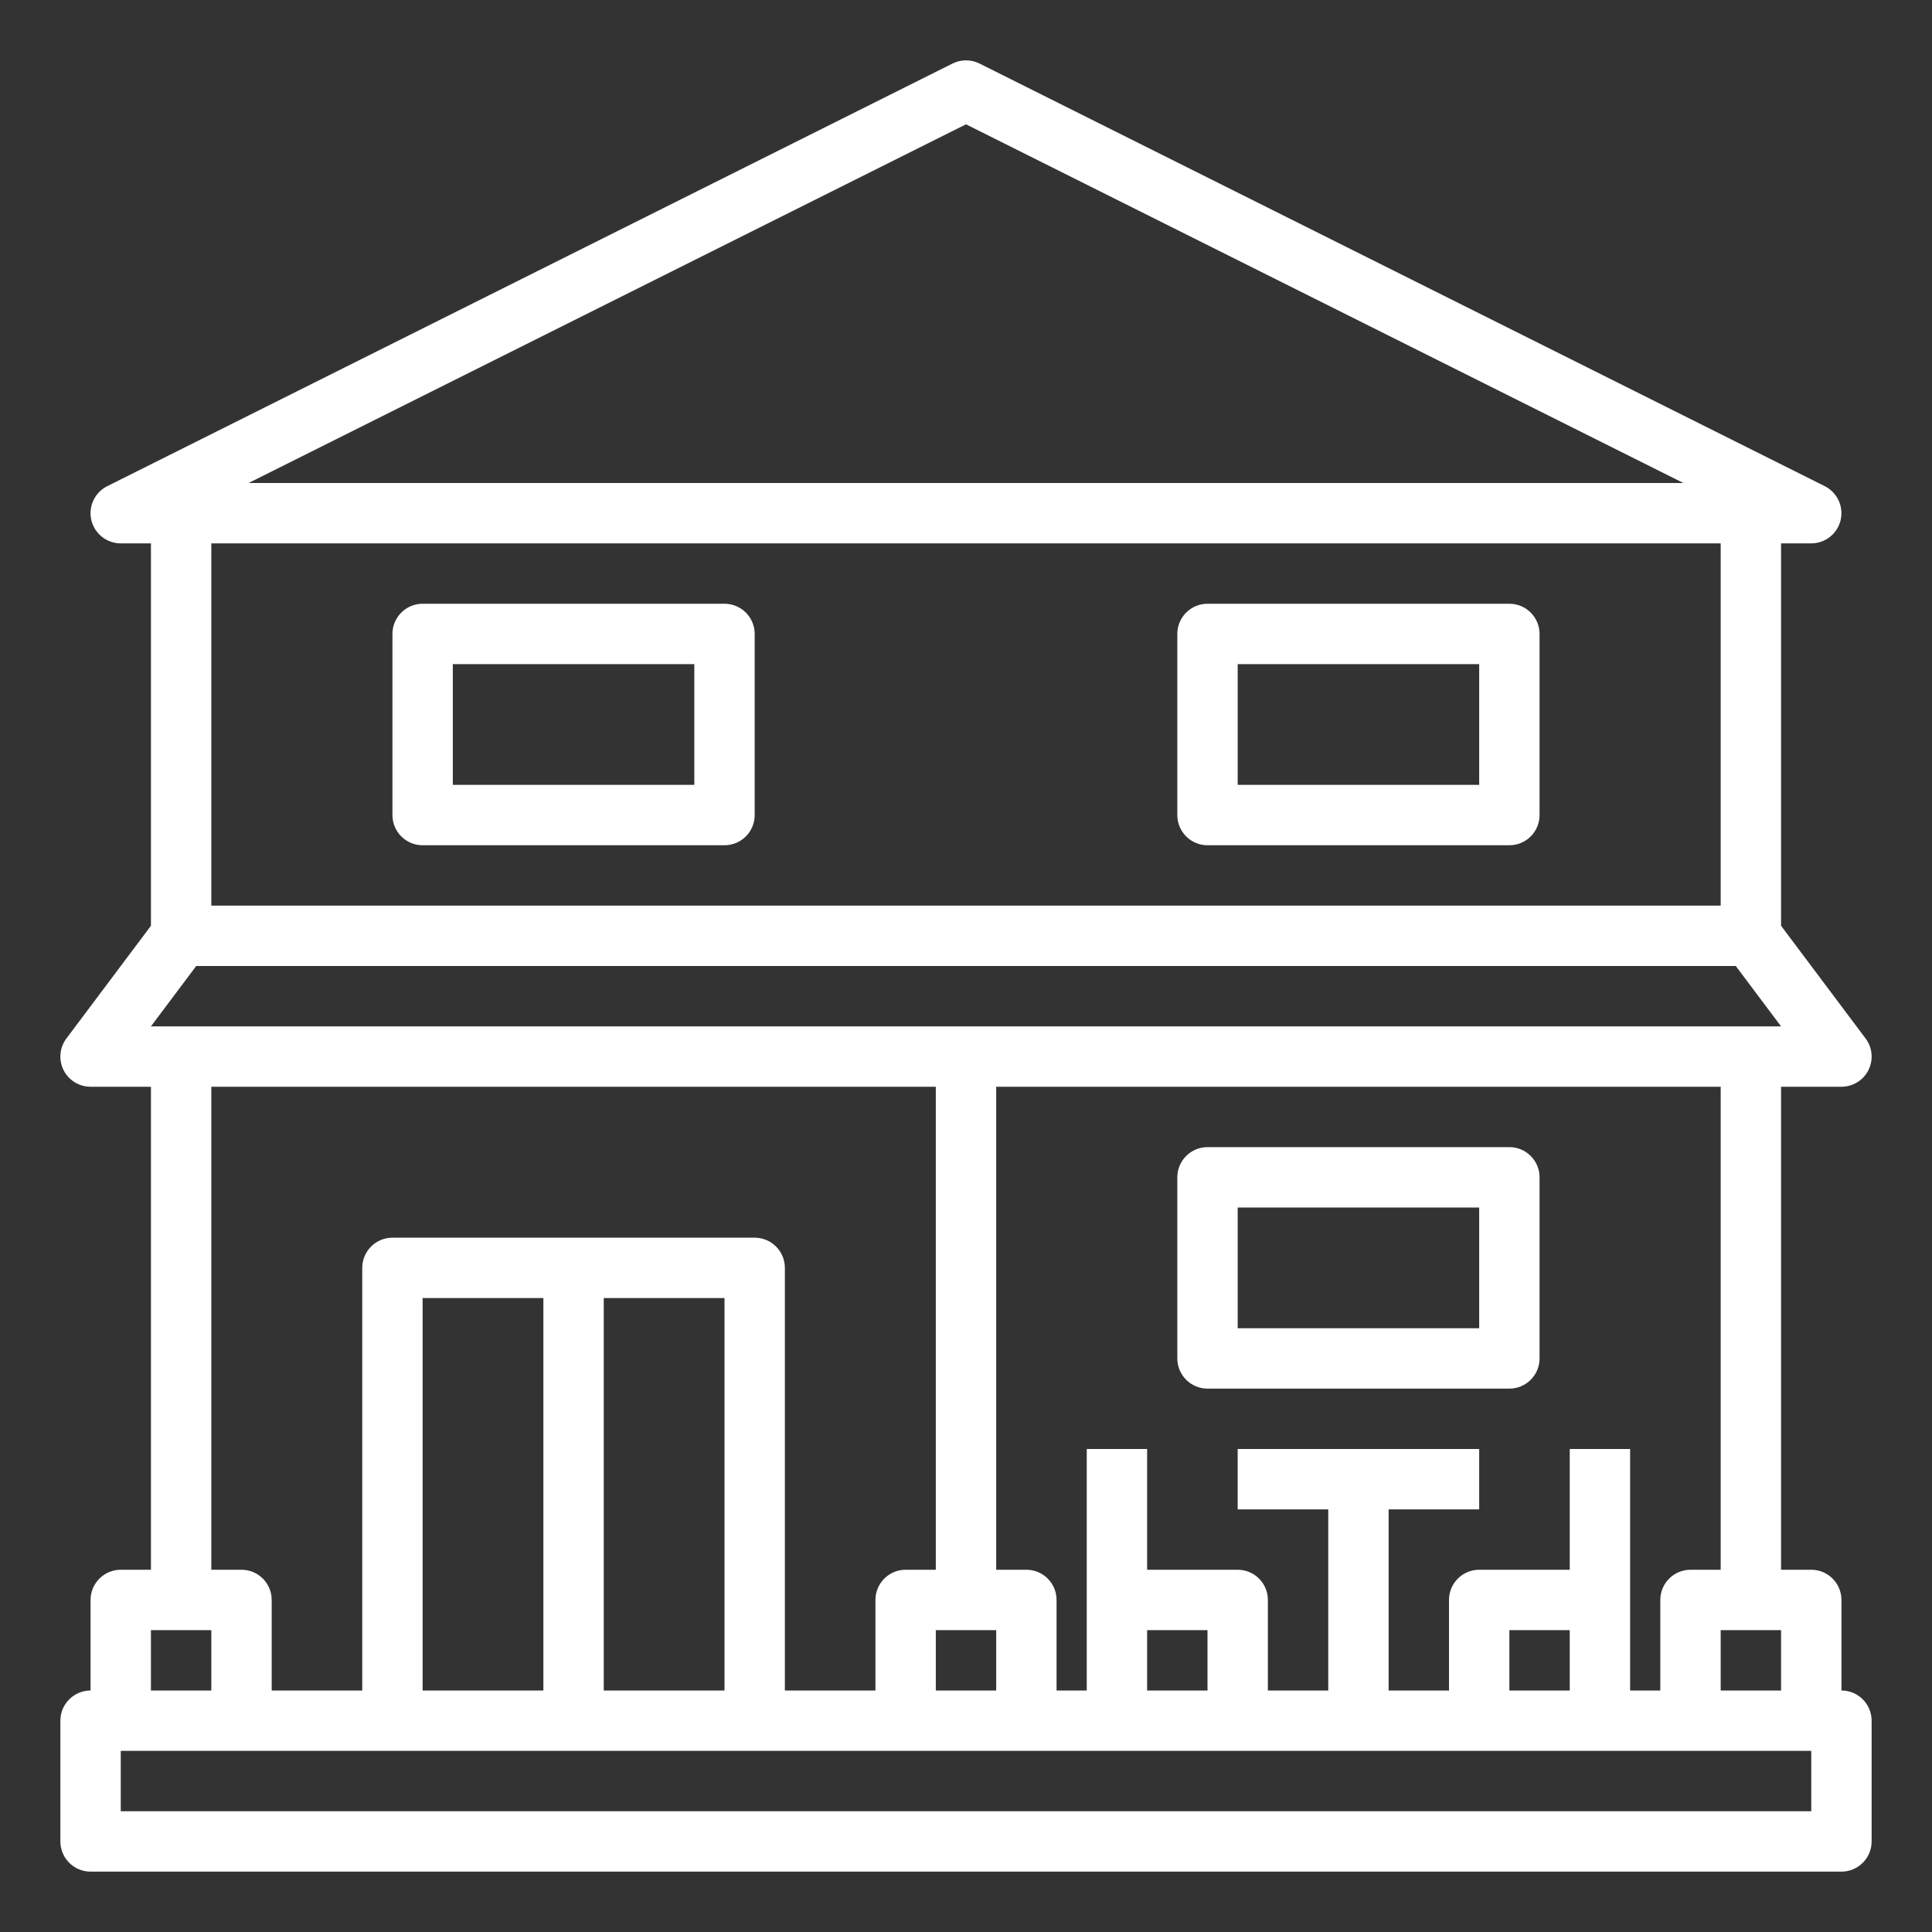 <?xml version="1.0"?>
<svg xmlns="http://www.w3.org/2000/svg" id="Layer_1_1_" enable-background="new 0 0 64 64" height="512px" viewBox="0 0 64 64" width="512px" class=""><rect x="0" y="0" width="64" height="64" fill="#333333" stroke="none"/><g><path d="m61 56v-3c0-.552-.448-1-1-1h-1v-16h2c.379 0 .725-.214.895-.553s.133-.744-.095-1.047l-2.8-3.733v-12.667h1c.464 0 .867-.319.973-.77.106-.452-.111-.917-.526-1.125l-28-14c-.281-.141-.613-.141-.895 0l-28 14c-.415.208-.632.673-.526 1.125.107.451.51.77.974.77h1v12.667l-2.8 3.733c-.228.303-.264.708-.095 1.047s.516.553.895.553h2v16h-1c-.552 0-1 .448-1 1v3c-.552 0-1 .448-1 1v4c0 .552.448 1 1 1h58c.552 0 1-.448 1-1v-4c0-.552-.448-1-1-1zm-4 0v-2h2v2zm0-4h-1c-.552 0-1 .448-1 1v3h-1v-3-5h-2v4h-3c-.552 0-1 .448-1 1v3h-2v-6h3v-2h-8v2h3v6h-2v-3c0-.552-.448-1-1-1h-3v-4h-2v5 3h-1v-3c0-.552-.448-1-1-1h-1v-16h24zm-5 4h-2v-2h2zm-14-2h2v2h-2zm-5 0v2h-2v-2zm-1-49.882 23.764 11.882h-47.528zm25 13.882v12h-50v-12zm-50.5 14h51l1.5 2h-54zm.5 4h24v16h-1c-.552 0-1 .448-1 1v3h-3v-14c0-.552-.448-1-1-1h-12c-.552 0-1 .448-1 1v14h-3v-3c0-.552-.448-1-1-1h-1zm7 20v-13h4v13zm6-13h4v13h-4zm-15 11h2v2h-2zm55 6h-56v-2h56z" data-original="#000000" class="active-path" data-old_color="#000000" fill="#FFFFFF"/><path d="m14 28h10c.552 0 1-.448 1-1v-6c0-.552-.448-1-1-1h-10c-.552 0-1 .448-1 1v6c0 .552.448 1 1 1zm1-6h8v4h-8z" data-original="#000000" class="active-path" data-old_color="#000000" fill="#FFFFFF"/><path d="m40 28h10c.552 0 1-.448 1-1v-6c0-.552-.448-1-1-1h-10c-.552 0-1 .448-1 1v6c0 .552.448 1 1 1zm1-6h8v4h-8z" data-original="#000000" class="active-path" data-old_color="#000000" fill="#FFFFFF"/><path d="m40 46h10c.552 0 1-.448 1-1v-6c0-.552-.448-1-1-1h-10c-.552 0-1 .448-1 1v6c0 .552.448 1 1 1zm1-6h8v4h-8z" data-original="#000000" class="active-path" data-old_color="#000000" fill="#FFFFFF"/></g> </svg>

